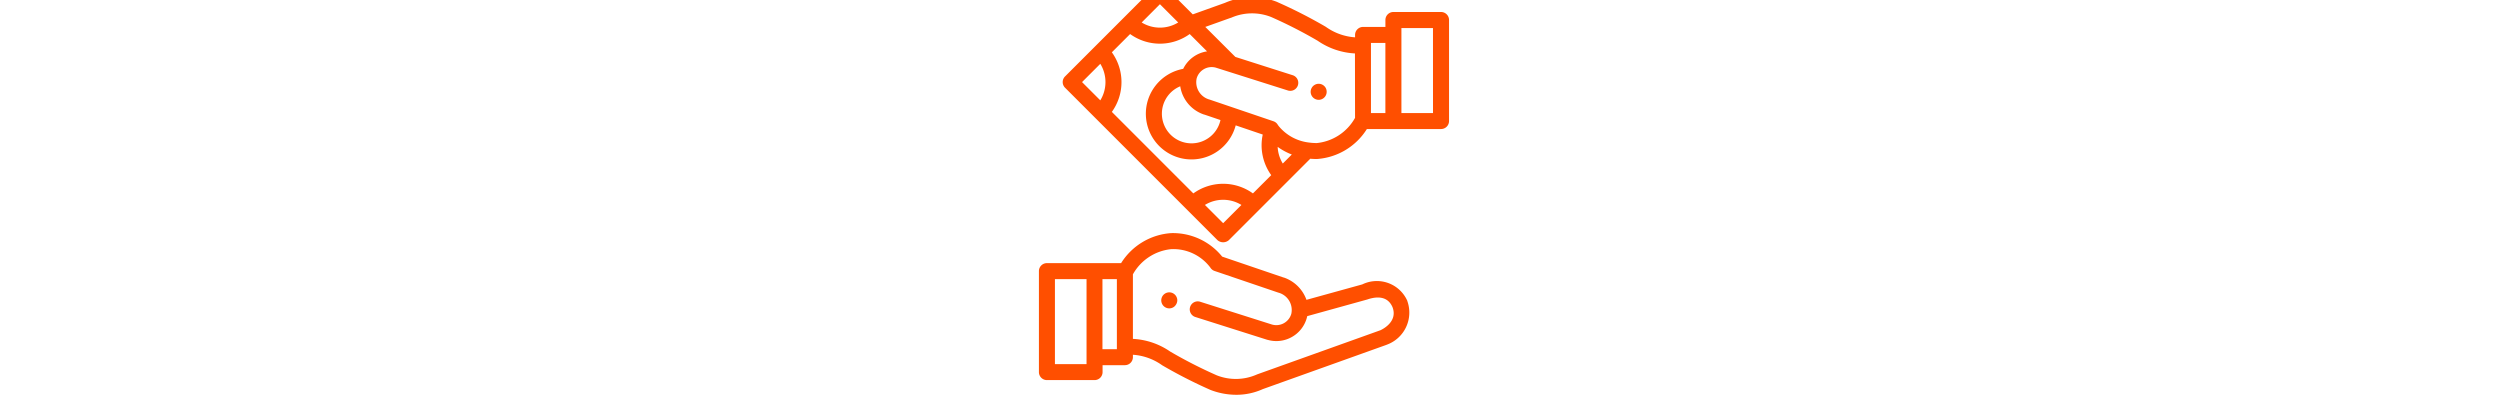 <svg xmlns="http://www.w3.org/2000/svg" xmlns:xlink="http://www.w3.org/1999/xlink" width="104" height="17" viewBox="0 0 104 17">
  <defs>
    <clipPath id="clip-path">
      <rect id="Rectangle_16" data-name="Rectangle 16" width="104" height="17" transform="translate(-0.137 370.56)" fill="#ff4f00"/>
    </clipPath>
  </defs>
  <g id="Mask_Group_1" data-name="Mask Group 1" transform="translate(0.137 -370.56)" clip-path="url(#clip-path)">
    <g id="payment-method" transform="translate(43.082 369.931)">
      <g id="Group_74" data-name="Group 74" transform="translate(5.09 12.791)">
        <g id="Group_73" data-name="Group 73">
          <path id="Path_109" data-name="Path 109" d="M19.159,46.755a.348.348,0,0,0-.019-.063.338.338,0,0,0-.031-.057.324.324,0,0,0-.092-.092.329.329,0,0,0-.058-.031.312.312,0,0,0-.062-.019.328.328,0,0,0-.13,0,.322.322,0,0,0-.063.019.338.338,0,0,0-.057.031.333.333,0,0,0-.123.149.323.323,0,0,0-.019.063.32.32,0,0,0,0,.13.313.313,0,0,0,.019.062.308.308,0,0,0,.031.058.324.324,0,0,0,.092.092.336.336,0,0,0,.057.031.323.323,0,0,0,.063.019.32.32,0,0,0,.13,0,.313.313,0,0,0,.062-.019.329.329,0,0,0,.058-.031A.324.324,0,0,0,19.109,47a.329.329,0,0,0,.031-.058.337.337,0,0,0,.019-.062.32.32,0,0,0,0-.13Z" transform="translate(-18.499 -46.487)" fill="#ff4f00"/>
        </g>
      </g>
      <g id="Group_76" data-name="Group 76" transform="translate(0 10.327)">
        <g id="Group_75" data-name="Group 75">
          <path id="Path_110" data-name="Path 110" d="M15.329,40.368l0-.01a1.386,1.386,0,0,0-1.877-.692l-2.322.642a1.522,1.522,0,0,0-.942-.928l-.009,0L7.623,38.51A2.632,2.632,0,0,0,5.5,37.533a2.665,2.665,0,0,0-2.081,1.248H.333A.333.333,0,0,0,0,39.114v4.2a.333.333,0,0,0,.333.333H2.315a.333.333,0,0,0,.333-.333v-.288h.929a.333.333,0,0,0,.333-.333v-.1a2.363,2.363,0,0,1,1.217.437,20.165,20.165,0,0,0,2,1.022l.015.006a2.991,2.991,0,0,0,1.072.2,2.656,2.656,0,0,0,1.1-.236l5.132-1.837.027-.011A1.422,1.422,0,0,0,15.329,40.368ZM1.981,42.983H.666V39.448H1.981Zm1.262-.621h-.6V39.448h.6Zm10.969-.791L9.083,43.407l-.015.006-.013.006a2.16,2.16,0,0,1-1.66.028,19.306,19.306,0,0,1-1.935-.988,3,3,0,0,0-1.55-.527V39.247A2.058,2.058,0,0,1,5.5,38.2a1.923,1.923,0,0,1,1.631.766.333.333,0,0,0,.177.141l2.648.9a.748.748,0,0,1,.544.882.649.649,0,0,1-.8.448L6.716,40.39a.333.333,0,1,0-.2.635l2.991.948.01,0a1.308,1.308,0,0,0,1-.116,1.307,1.307,0,0,0,.625-.79q.011-.04.02-.081l2.5-.693c.361-.123.836-.168,1.047.319C14.928,41.186,14.36,41.5,14.213,41.57Z" transform="translate(0 -37.533)" fill="#ff4f00"/>
        </g>
      </g>
      <g id="Group_78" data-name="Group 78" transform="translate(11.305 4.115)">
        <g id="Group_77" data-name="Group 77">
          <path id="Path_111" data-name="Path 111" d="M41.745,15.224a.324.324,0,0,0-.019-.063.328.328,0,0,0-.123-.149.338.338,0,0,0-.057-.031.332.332,0,0,0-.193-.019.313.313,0,0,0-.062.019.329.329,0,0,0-.058.031.324.324,0,0,0-.092.092.338.338,0,0,0-.031.057.323.323,0,0,0-.019.063.32.32,0,0,0,0,.13.313.313,0,0,0,.019.062.329.329,0,0,0,.031.058.324.324,0,0,0,.092.092.329.329,0,0,0,.058.031.337.337,0,0,0,.062.019.328.328,0,0,0,.065.007.334.334,0,0,0,.065-.007.353.353,0,0,0,.062-.019.338.338,0,0,0,.057-.031.324.324,0,0,0,.092-.092.308.308,0,0,0,.031-.058.314.314,0,0,0,.019-.062.337.337,0,0,0,0-.13Z" transform="translate(-41.085 -14.956)" fill="#ff4f00"/>
        </g>
      </g>
      <g id="Group_80" data-name="Group 80" transform="translate(0.989 0)">
        <g id="Group_79" data-name="Group 79">
          <path id="Path_112" data-name="Path 112" d="M19.335,1.131H17.354a.333.333,0,0,0-.333.333v.288h-.929a.333.333,0,0,0-.333.333v.1a2.363,2.363,0,0,1-1.217-.437,20.164,20.164,0,0,0-2-1.022L12.524.716a2.835,2.835,0,0,0-2.176.034l-1.341.48L7.877.1a.333.333,0,0,0-.471,0L3.695,3.811a.33.33,0,0,0,0,.471l6.341,6.341a.36.36,0,0,0,.471,0l3.388-3.388c.088.008.179.012.274.012A2.665,2.665,0,0,0,16.25,6h3.085a.333.333,0,0,0,.333-.333v-4.2A.333.333,0,0,0,19.335,1.131ZM7.641.807l.76.76a1.453,1.453,0,0,1-1.519,0Zm-2.48,4-.76-.76.76-.76a1.453,1.453,0,0,1,0,1.519Zm5.11,5.11-.759-.759a1.451,1.451,0,0,1,1.519,0Zm1.239-1.239a2.118,2.118,0,0,0-2.479,0L5.641,5.287a2.118,2.118,0,0,0,0-2.479l.76-.76a2.118,2.118,0,0,0,2.479,0l.721.721a1.321,1.321,0,0,0-.992.727,1.9,1.9,0,1,0,2.184,2.351l1.125.382a2.128,2.128,0,0,0,.353,1.689ZM9.485,5.4l.009,0,.666.226A1.233,1.233,0,1,1,8.486,4.222,1.475,1.475,0,0,0,9.485,5.4Zm3.267,2.035a1.458,1.458,0,0,1-.213-.693,2.591,2.591,0,0,0,.588.318Zm3.006-1.9a2.058,2.058,0,0,1-1.589,1.048,2.425,2.425,0,0,1-.348-.024h0a1.909,1.909,0,0,1-1.234-.676l-.04-.054a.332.332,0,0,0-.184-.153l-2.65-.9a.748.748,0,0,1-.544-.882h0a.649.649,0,0,1,.8-.447l2.986.946a.333.333,0,1,0,.2-.635L10.779,3l-.021-.021h0L9.528,1.752l1.057-.378.011,0h0l.013-.006a2.16,2.16,0,0,1,1.66-.028,19.3,19.3,0,0,1,1.935.988,3,3,0,0,0,1.55.527Zm1.262-.2h-.6V2.419h.6Zm1.981,0H17.687V1.8H19Z" transform="translate(-3.596 -0.003)" fill="#ff4f00"/>
        </g>
      </g>
    </g>
  </g>
</svg>
